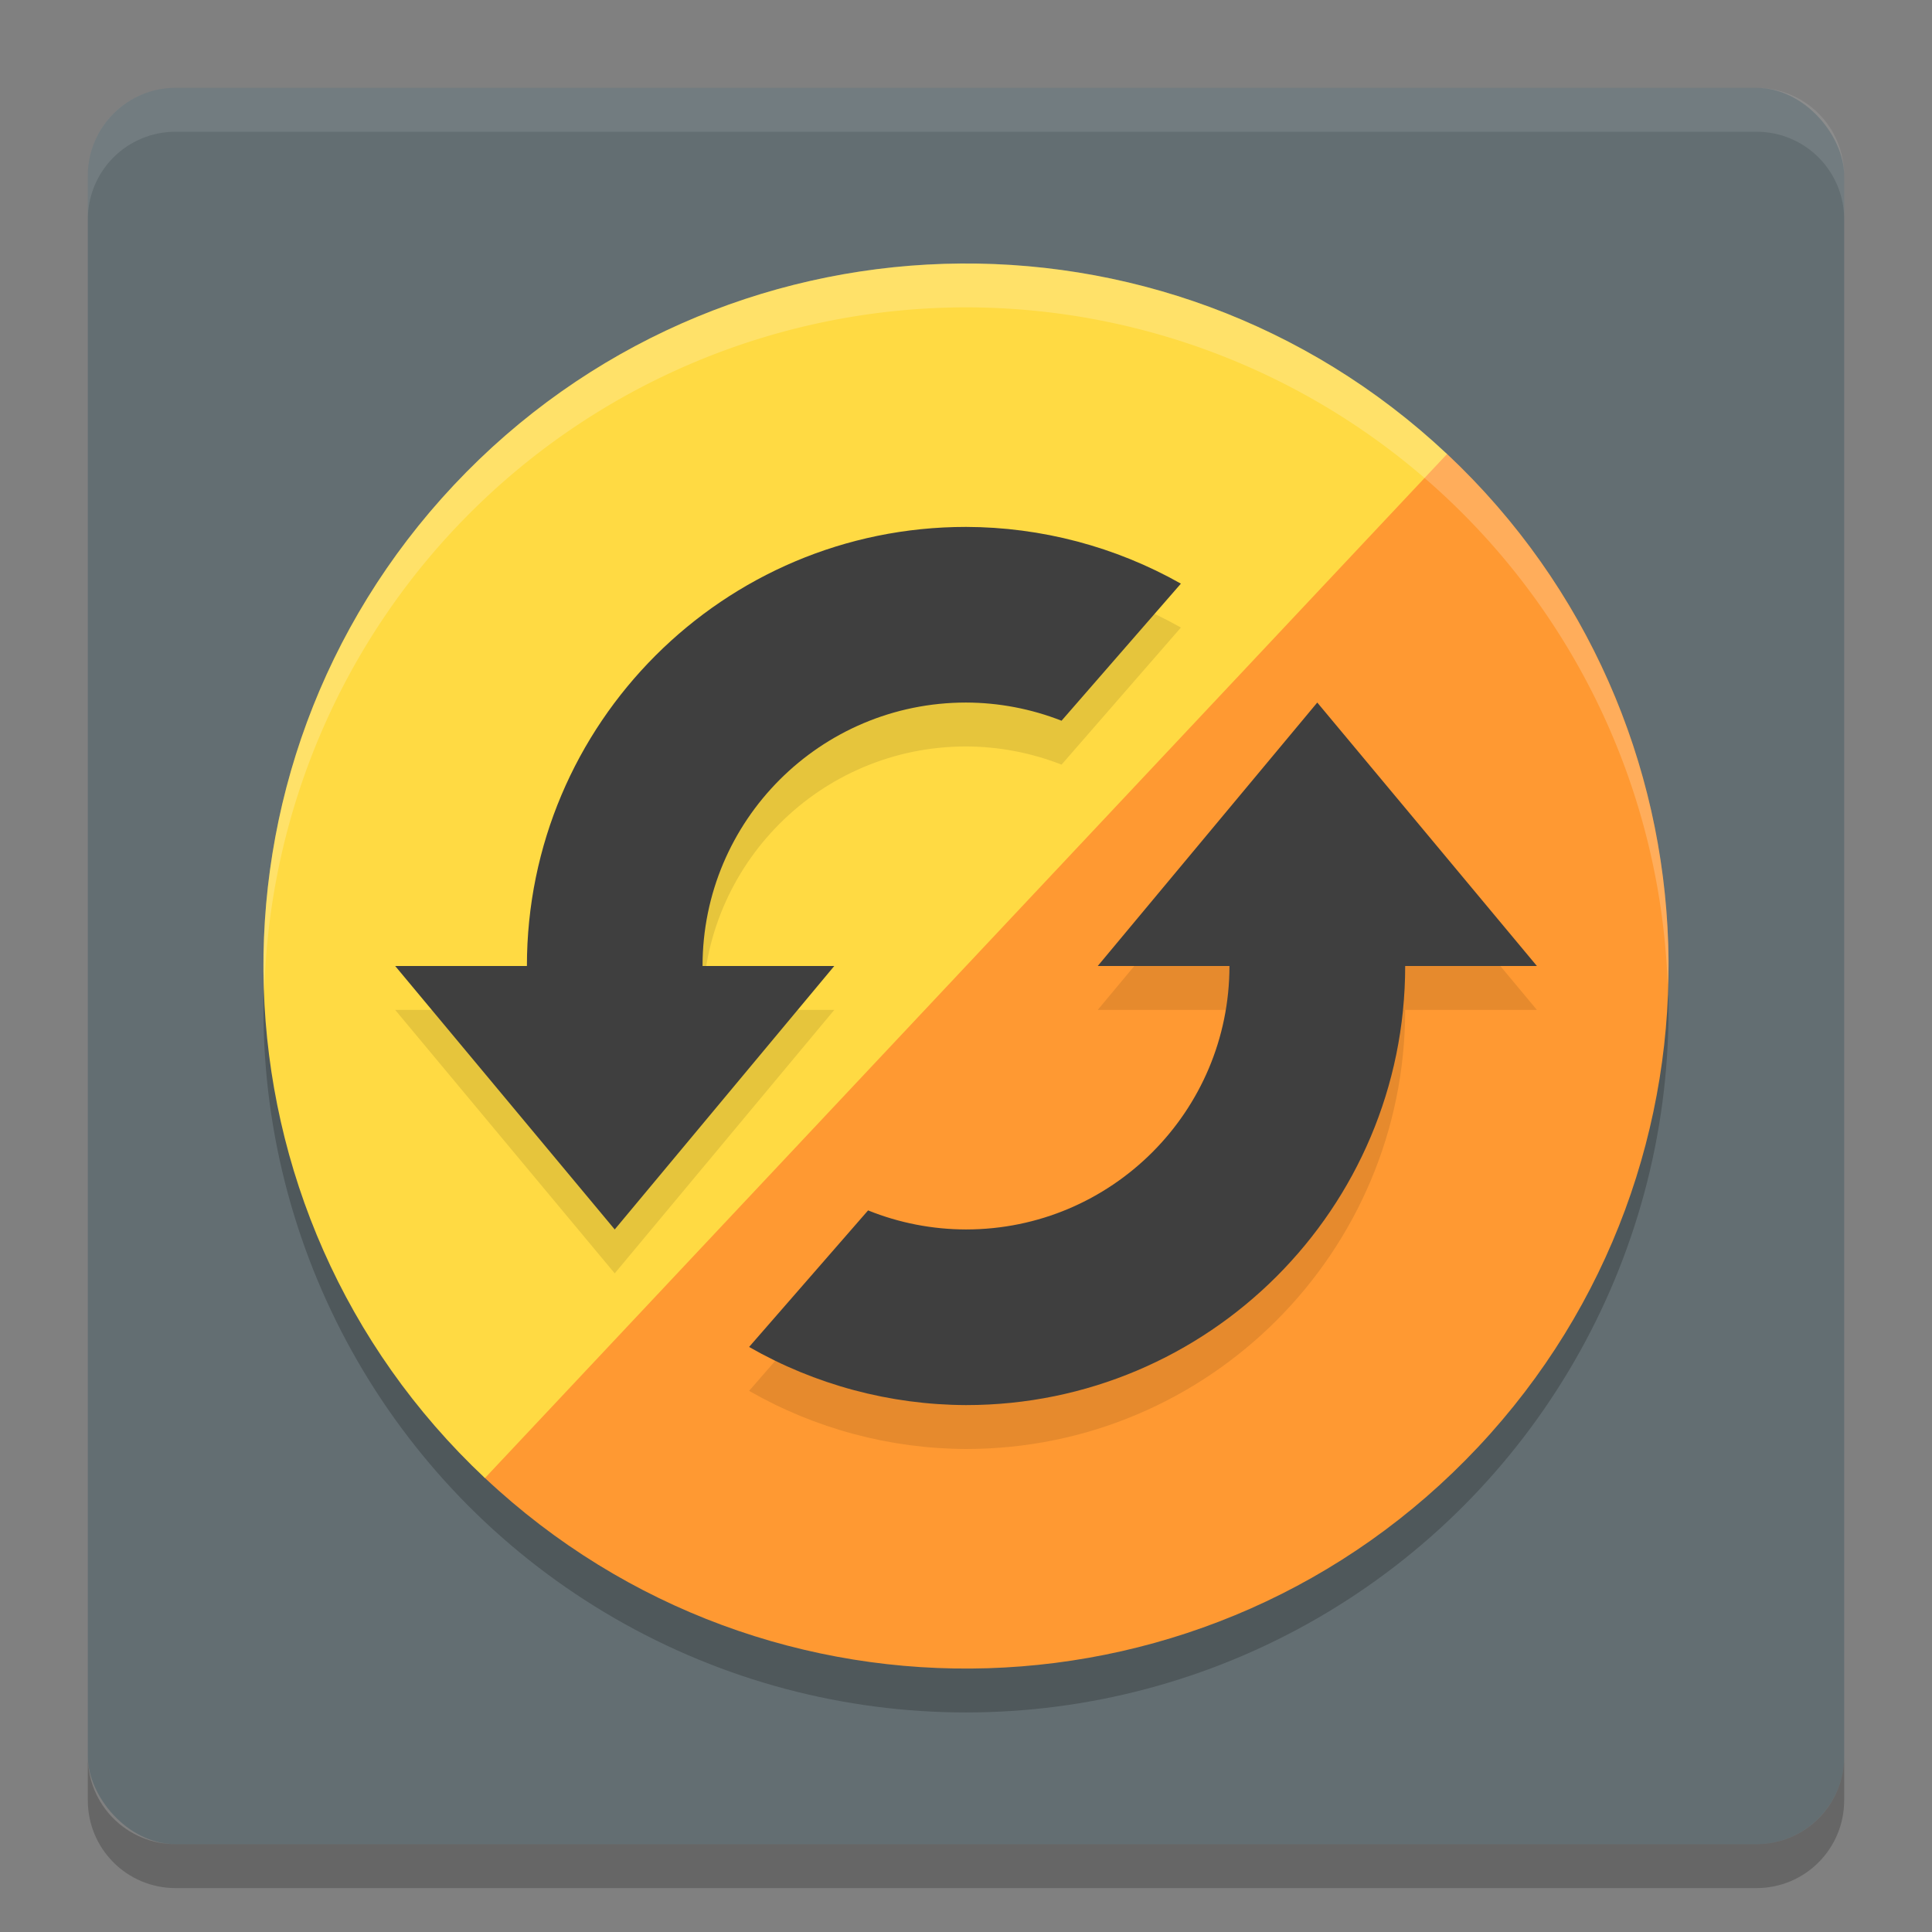 <svg width="22" height="22" version="1.1" xmlns="http://www.w3.org/2000/svg">
 <rect width="100%" height="100%" fill="#808080" stroke="none"/>
 <g transform="translate(-1,-1)">
  <rect x="2" y="2" width="20" height="20" rx="1" ry="1" style="fill:#636e72"/>
  <circle cx="12" cy="12.5" r="8" style="opacity:.2"/>
  <path d="m17.478 6.17c3.22 3.025 3.378 8.088 0.353 11.308s-8.088 3.378-11.308 0.353c-0.13-0.122 0.058-0.829-0.062-0.958-2.852-3.055 0.742-3.369 3.645-6.459 2.894-3.08 3-6.668 6.226-4.039 0.147 0.12 1.006-0.336 1.146-0.204z" style="fill-rule:evenodd;fill:#ff9932"/>
  <path d="m17.478 6.17-10.956 11.661c-3.22-3.025-3.378-8.088-0.353-11.308 3.025-3.22 8.088-3.378 11.308-0.353z" style="fill-rule:evenodd;fill:#ffda43"/>
  <path d="m12 7.5c-2.761 0-5 2.239-5 5h-1.5l2.5 3 2.5-3h-1.5c0-1.657 1.343-3 3-3 0.372 9.022e-4 0.741 0.071 1.088 0.207l1.359-1.561c-0.747-0.422-1.59-0.644-2.447-0.646zm4 2-2.5 3h1.5c0 1.657-1.343 3-3 3-0.382-5.73e-4 -0.761-0.074-1.115-0.217l-1.355 1.555c0.752 0.431 1.604 0.659 2.471 0.662 2.761 0 5-2.239 5-5h1.5l-1.25-1.5z" style="fill-rule:evenodd;opacity:.1"/>
  <path d="m12 7c-2.761 0-5 2.239-5 5h-1.5l2.5 3 2.5-3h-1.5c0-1.657 1.343-3 3-3 0.372 9.022e-4 0.741 0.071 1.088 0.207l1.359-1.561c-0.747-0.422-1.59-0.644-2.447-0.646zm4 2-2.5 3h1.5c0 1.657-1.343 3-3 3-0.382-5.73e-4 -0.761-0.074-1.115-0.217l-1.355 1.555c0.752 0.431 1.604 0.659 2.471 0.662 2.761 0 5-2.239 5-5h1.5l-1.25-1.5z" style="fill-rule:evenodd;fill:#3f3f3f"/>
  <path d="m3 2c-0.554 0-1 0.446-1 1v0.5c0-0.554 0.446-1 1-1h18c0.554 0 1 0.446 1 1v-0.5c0-0.554-0.446-1-1-1z" style="fill:#ffffff;opacity:.1"/>
  <path d="m3 22.5c-0.554 0-1-0.446-1-1v-0.5c0 0.554 0.446 1 1 1h18c0.554 0 1-0.446 1-1v0.5c0 0.554-0.446 1-1 1z" style="opacity:.2"/>
  <path d="M 12,4 A 8,8 0 0 0 4,12 8,8 0 0 0 4.01,12.293 8,8 0 0 1 12,4.5 8,8 0 0 1 19.99,12.207 8,8 0 0 0 20,12 8,8 0 0 0 12,4 Z" style="fill:#ffffff;opacity:.2"/>
 </g>
</svg>
